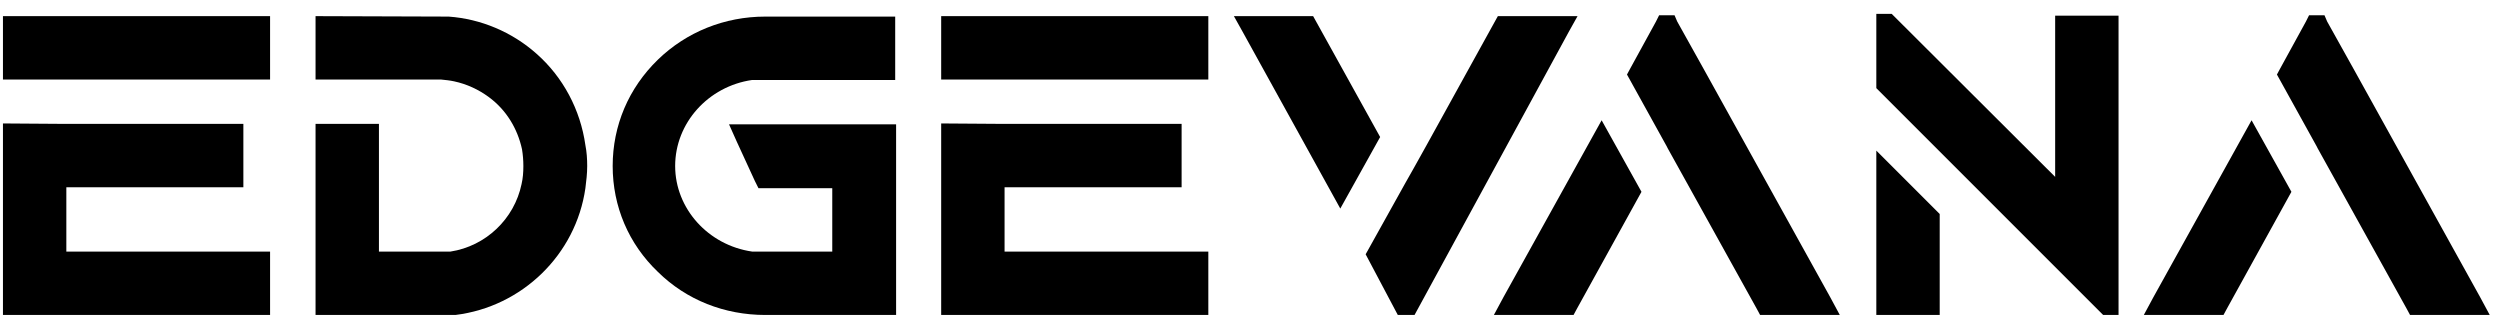 <svg width="127" height="16" viewBox="0 0 127 16" fill="none" xmlns="http://www.w3.org/2000/svg">
<path d="M0.15 0.82V4.04H13.72V0.82H0.15ZM3.37 9.514H12.363V6.294H3.37L0.15 6.271V16H13.72V12.78H3.37V9.514Z" fill="black"/>
<path d="M29.738 7.375C29.485 5.581 28.611 3.925 27.254 2.729C26.012 1.625 24.425 0.958 22.792 0.843L16.03 0.82V4.04H22.401C22.631 4.063 22.861 4.086 23.068 4.132C23.712 4.27 24.31 4.546 24.839 4.937C25.713 5.581 26.288 6.524 26.518 7.582C26.564 7.858 26.587 8.157 26.587 8.433C26.587 8.755 26.564 9.054 26.495 9.353C26.127 11.124 24.678 12.504 22.884 12.78H19.25V6.294H16.03V16H23.137C26.518 15.586 29.255 12.941 29.738 9.56C29.784 9.192 29.83 8.824 29.83 8.433C29.83 8.088 29.807 7.72 29.738 7.375Z" fill="black"/>
<path d="M37.035 6.317L37.426 7.191L38.346 9.192L38.53 9.56H42.279V12.78H38.208C35.977 12.458 34.298 10.595 34.298 8.433C34.298 6.248 35.977 4.385 38.208 4.063H45.476V0.843H38.875C36.805 0.843 34.873 1.625 33.424 3.028C31.929 4.477 31.124 6.386 31.124 8.433C31.124 10.48 31.929 12.389 33.424 13.815C34.873 15.241 36.805 16 38.875 16H45.522V6.317H37.035Z" fill="black"/>
<path d="M47.812 0.82V4.04H61.383V0.82H47.812ZM51.032 9.514H60.026V6.294H51.032L47.812 6.271V16H61.383V12.78H51.032V9.514Z" fill="black"/>
<path d="M66.707 0.82H62.682L63.119 1.602L68.087 10.595L70.111 6.961L66.707 0.82ZM76.091 0.82L75.976 1.027L72.457 7.398L71.79 8.594L71.399 9.284L69.375 12.918L71.008 16H71.859L79.702 1.602L80.139 0.82H76.091Z" fill="black"/>
<path d="M76.372 15.103L75.889 16H79.937L80.098 15.701L83.387 9.744L81.363 6.11L76.372 15.103ZM92.978 15.103L86.538 3.488L85.204 1.096L85.066 0.774H84.284L84.123 1.096L82.812 3.488L82.651 3.787L84.675 7.444L84.721 7.536L89.252 15.701L89.413 16H93.461L92.978 15.103Z" fill="black"/>
<path d="M95.317 16H98.537V10.871L95.317 7.651V16ZM104.402 0.797V8.985L96.099 0.705H95.317V4.477L106.84 16H107.622V0.797H104.402Z" fill="black"/>
<path d="M109.389 15.103L108.906 16H112.954L113.115 15.701L116.404 9.744L114.38 6.11L109.389 15.103ZM125.995 15.103L119.555 3.488L118.221 1.096L118.083 0.774H117.301L117.14 1.096L115.829 3.488L115.668 3.787L117.692 7.444L117.738 7.536L122.269 15.701L122.43 16H126.478L125.995 15.103Z" fill="black"/>
</svg>
